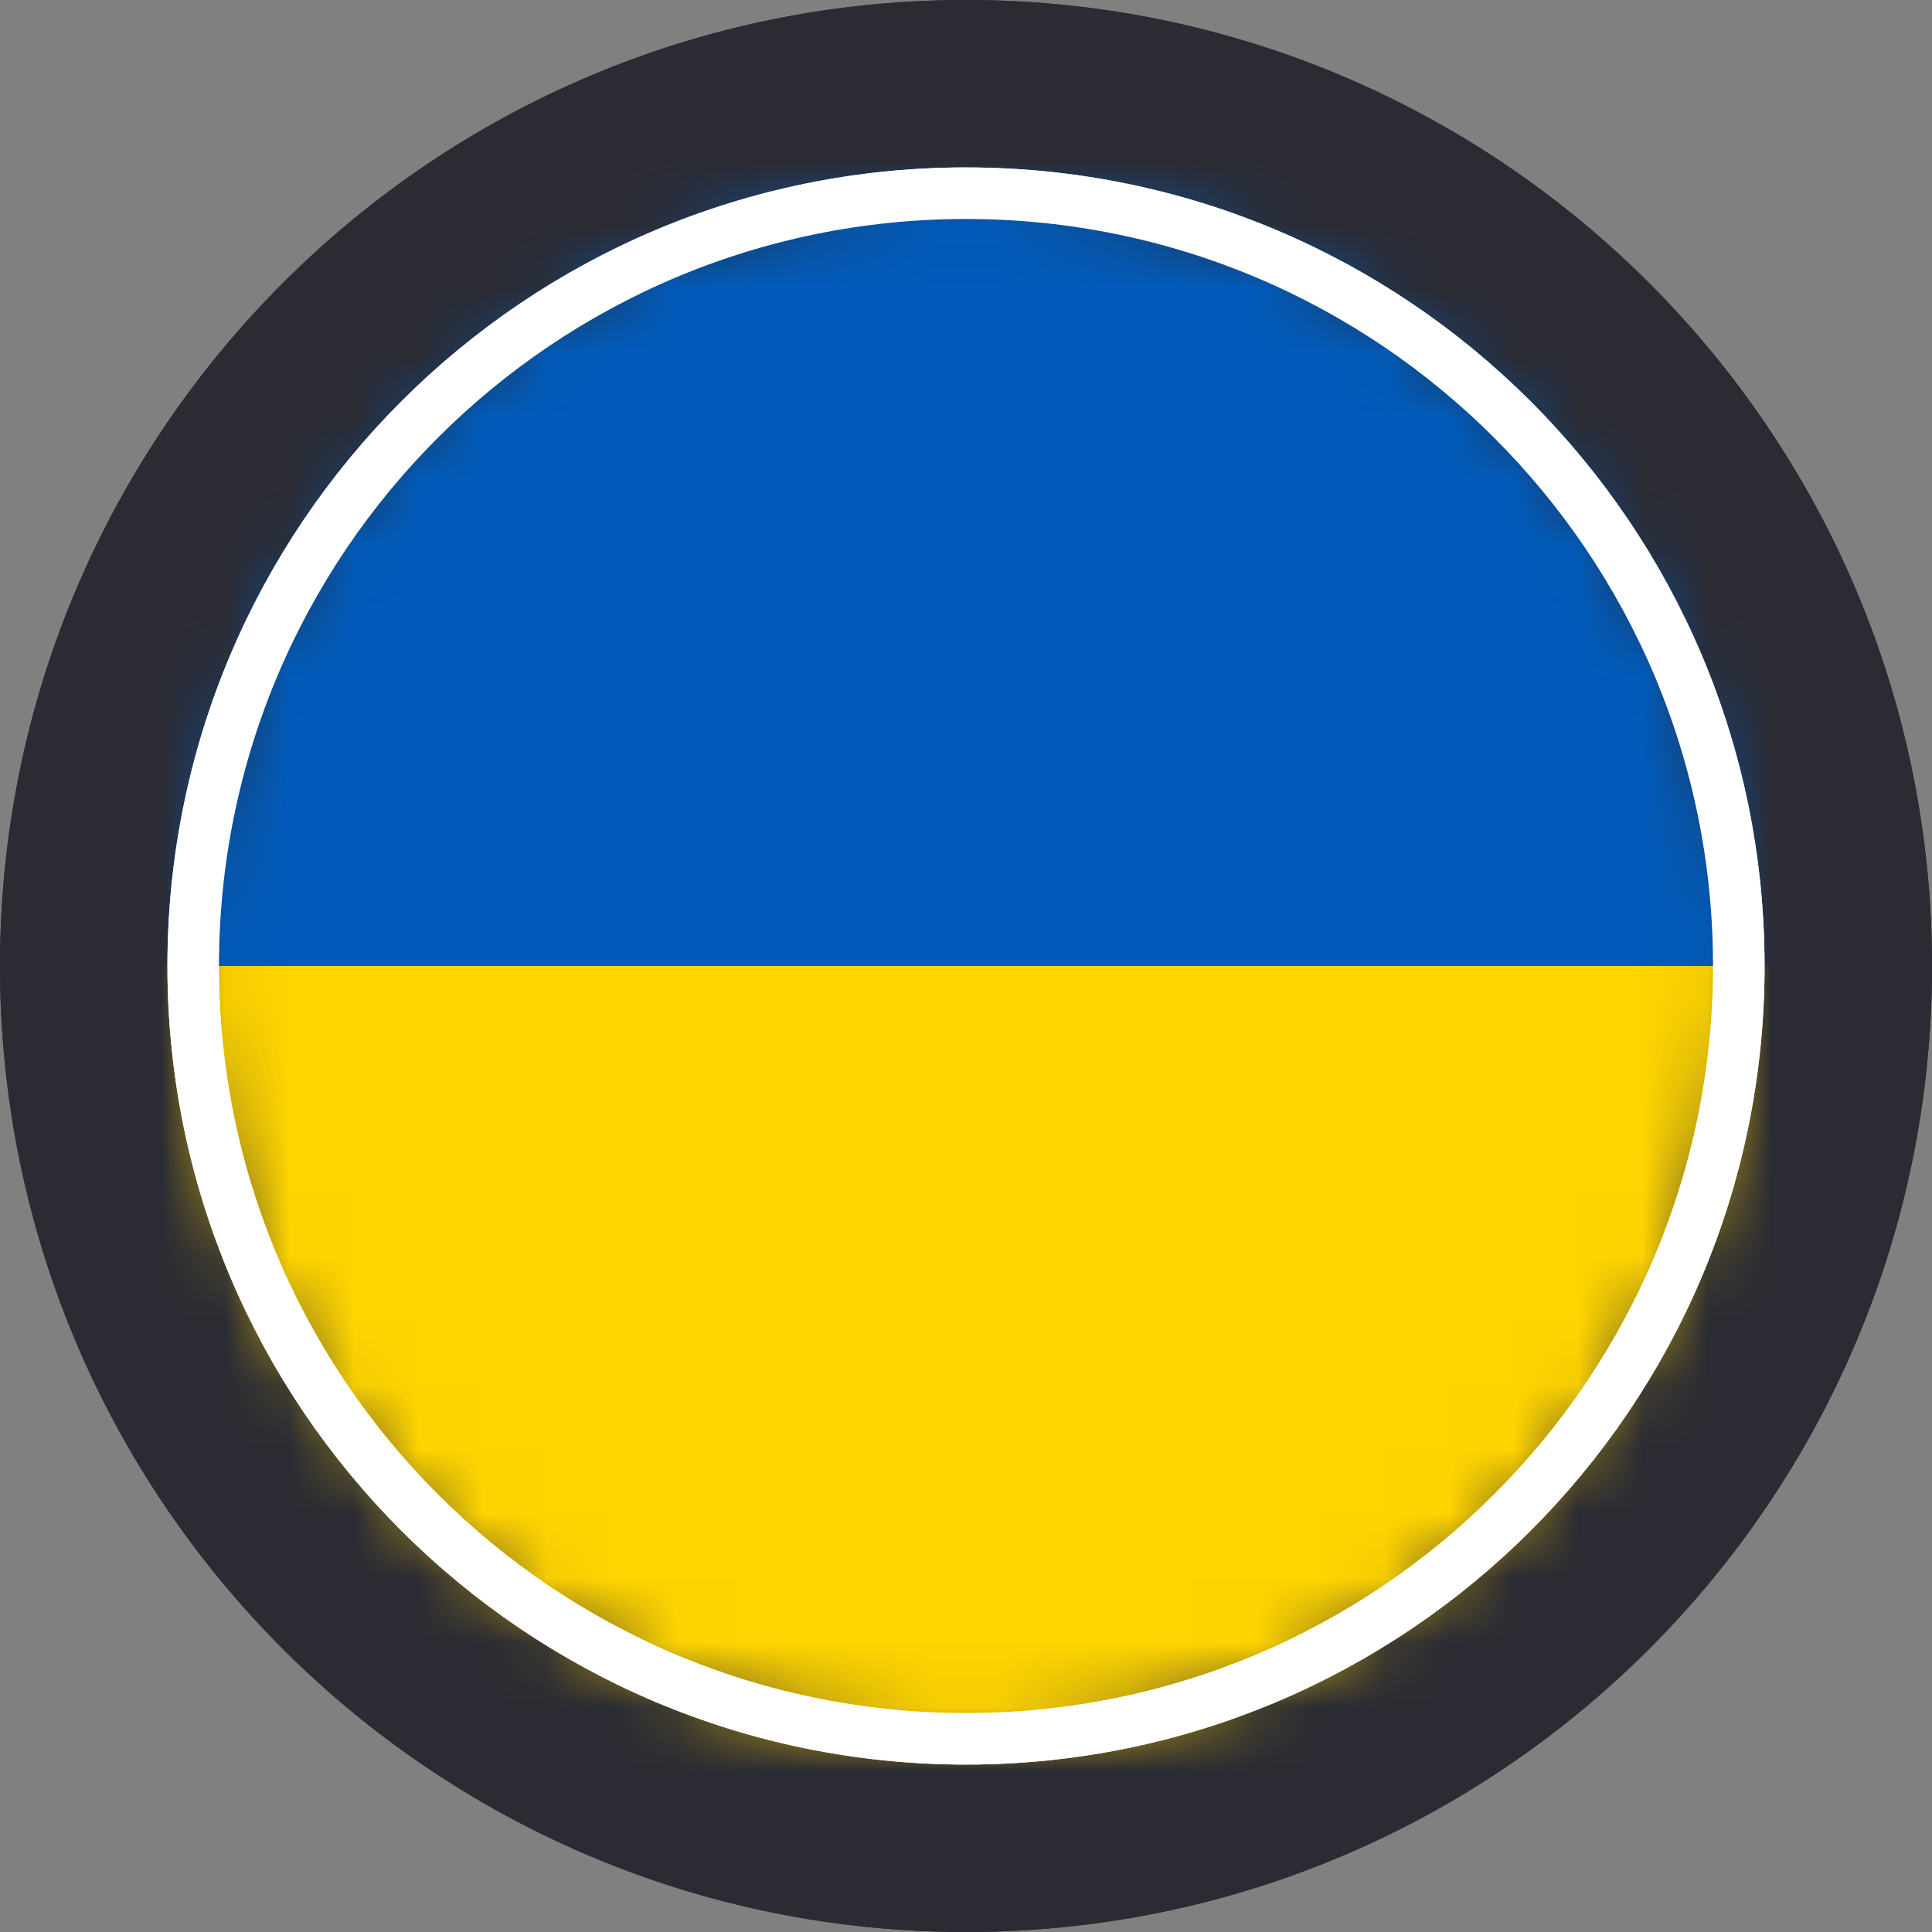 <svg width="30" height="30" viewBox="0 0 30 30" fill="none" xmlns="http://www.w3.org/2000/svg">
<rect x="0" y="0" width="30" height="30" fill="#808080" stroke="none"/>
<g clip-path="url(#clip0_17287_32498)">
<path d="M30 15C30 6.716 23.284 0 15 0C6.716 0 0 6.716 0 15C0 23.284 6.716 30 15 30C23.284 30 30 23.284 30 15Z" fill="#2B2B33"/>
<path d="M30 15C30 6.716 23.284 0 15 0C6.716 0 0 6.716 0 15C0 23.284 6.716 30 15 30C23.284 30 30 23.284 30 15Z" fill="#2B2B33"/>
<path d="M27 15C27 8.373 21.627 3 15 3C8.373 3 3 8.373 3 15C3 21.627 8.373 27 15 27C21.627 27 27 21.627 27 15Z" stroke="white" stroke-width="0.8"/>
<mask id="mask0_17287_32498" style="mask-type:alpha" maskUnits="userSpaceOnUse" x="3" y="3" width="24" height="24">
<path d="M27 15C27 21.627 21.627 27 15 27C8.373 27 3 21.627 3 15C3 8.373 8.373 3 15 3C21.627 3 27 8.373 27 15Z" fill="#CCCCCC"/>
</mask>
<g mask="url(#mask0_17287_32498)">
<rect width="27.5" height="13.75" transform="matrix(1 0 0 -1 1.25 15)" fill="#005BBB"/>
<rect width="27.5" height="13.75" transform="matrix(1 0 0 -1 1.25 28.75)" fill="#FFD500"/>
</g>
<path d="M27 15C27 8.373 21.627 3 15 3C8.373 3 3 8.373 3 15C3 21.627 8.373 27 15 27C21.627 27 27 21.627 27 15Z" stroke="white" stroke-width="0.8"/>
</g>
<defs>
<clipPath id="clip0_17287_32498">
<rect width="30" height="30" fill="white"/>
</clipPath>
</defs>
</svg>
